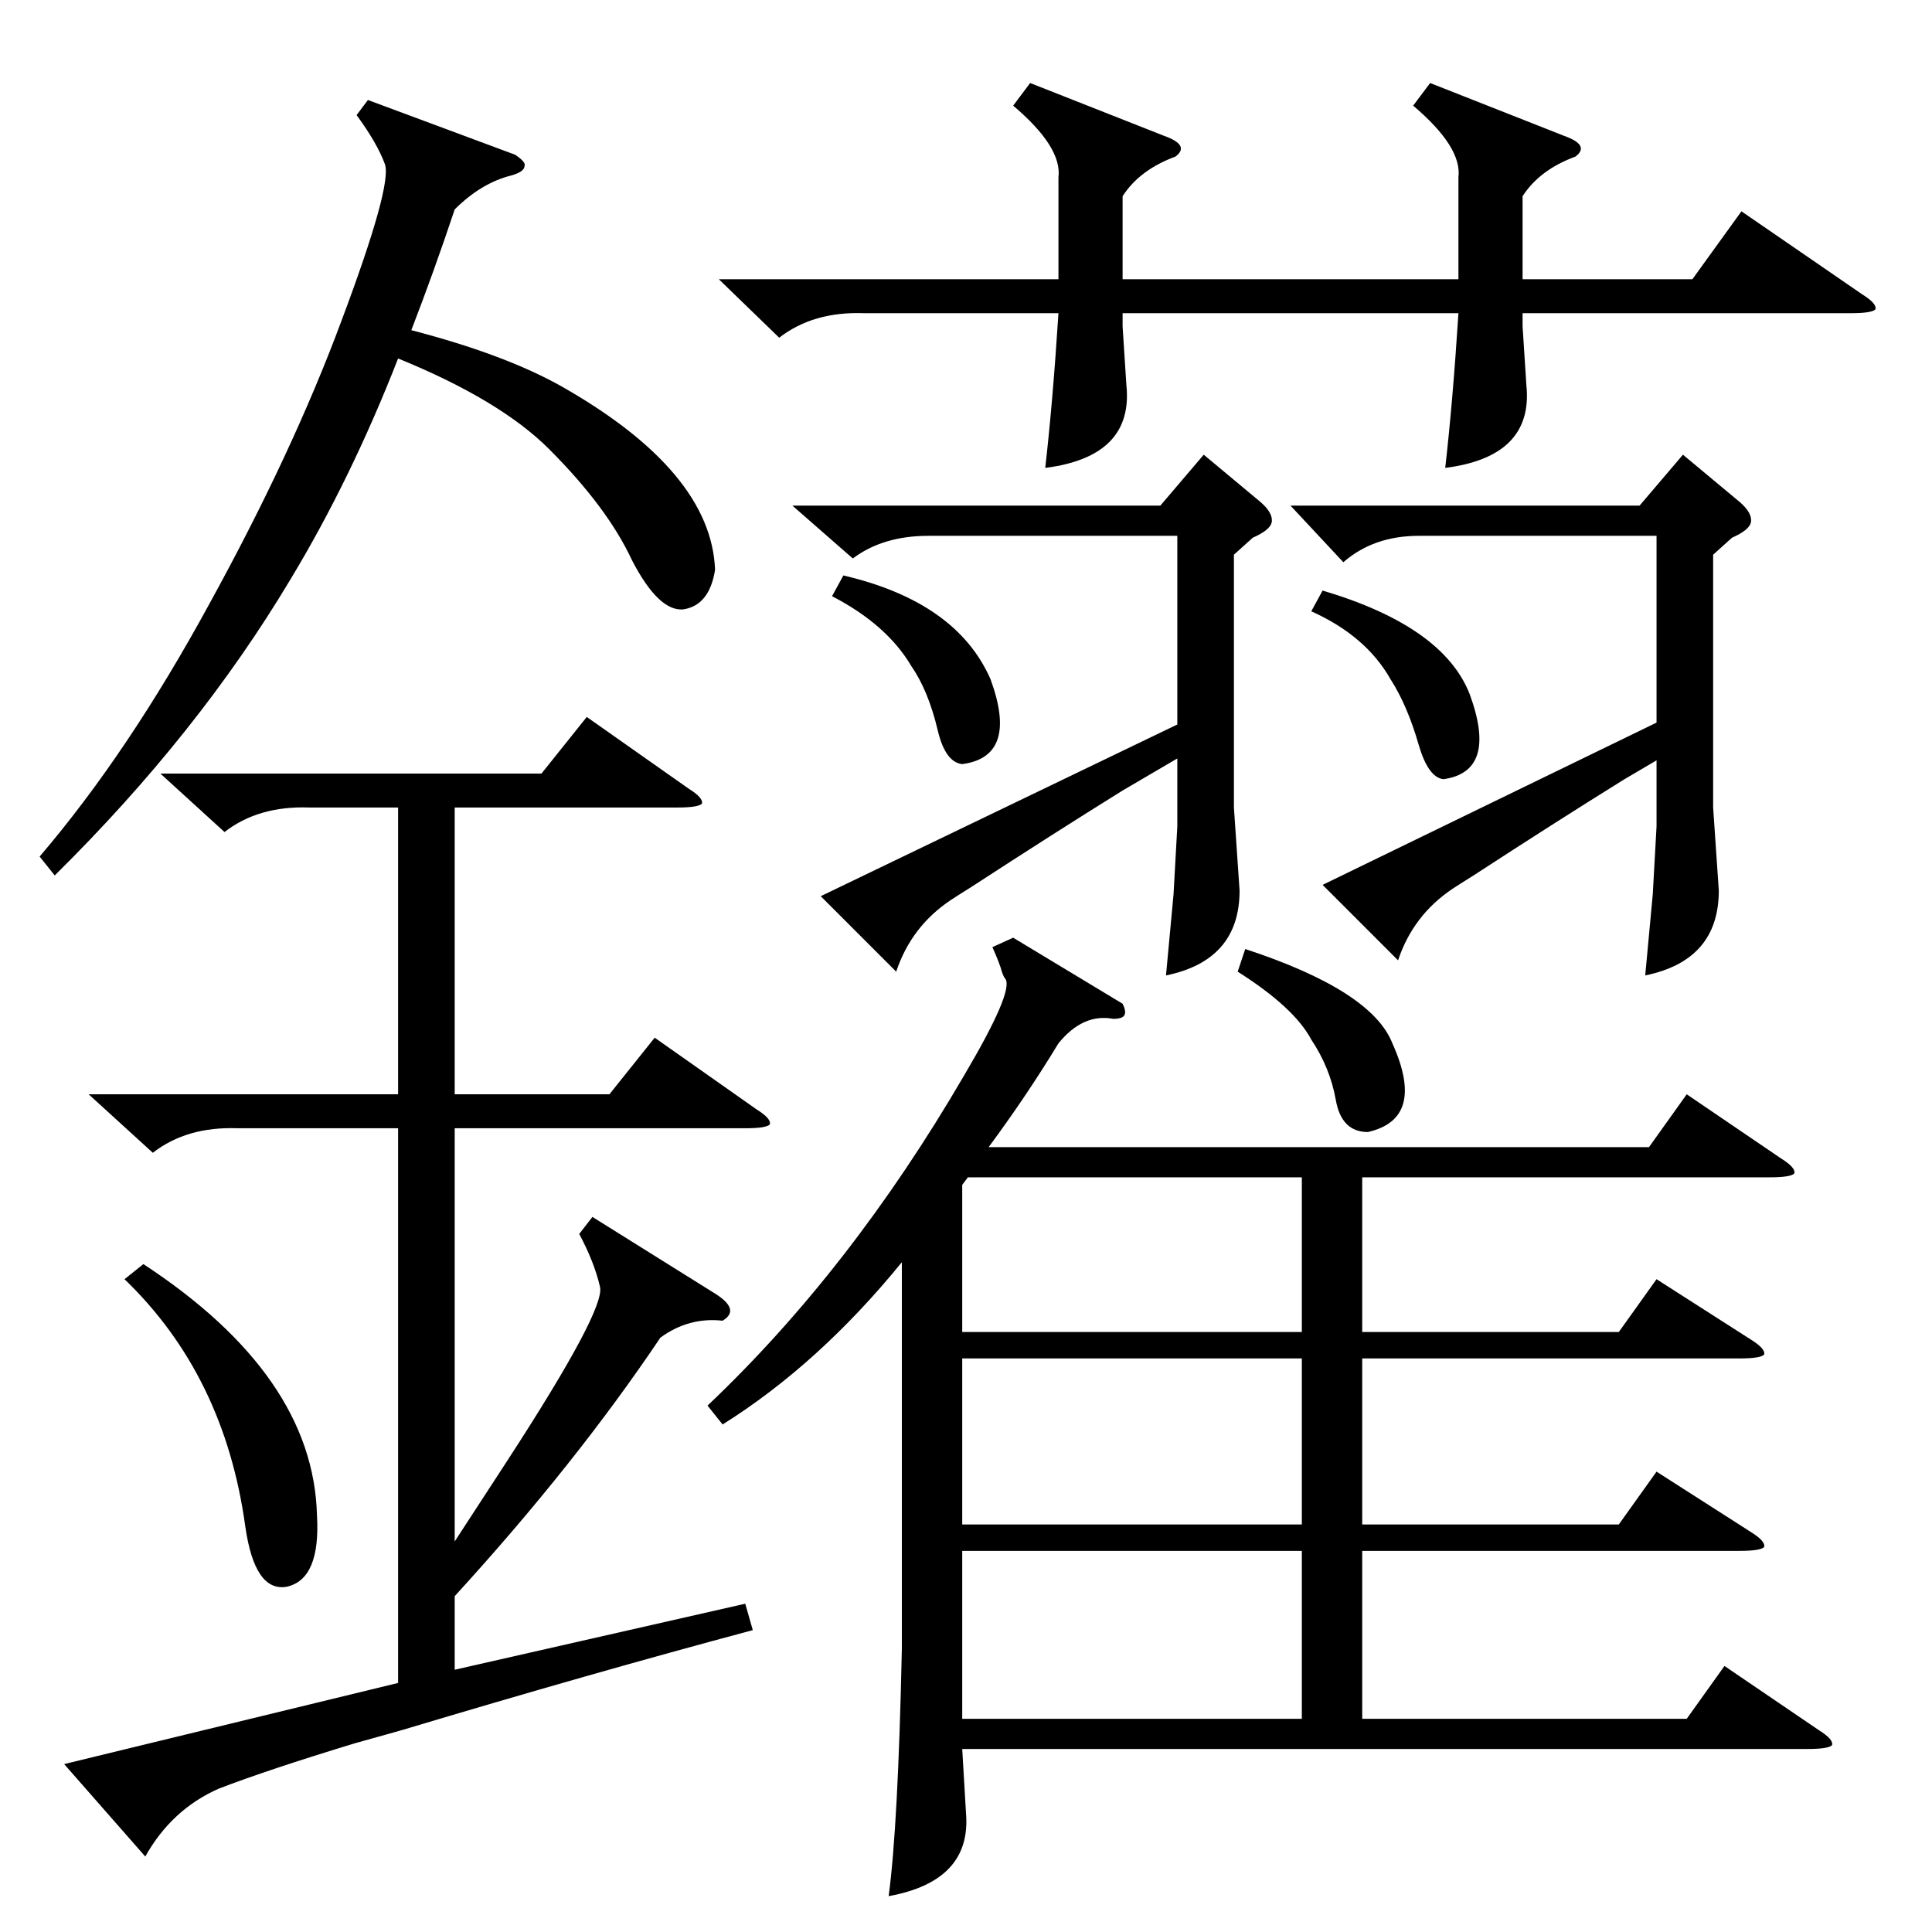 <?xml version="1.0" standalone="no"?>
<!DOCTYPE svg PUBLIC "-//W3C//DTD SVG 1.1//EN" "http://www.w3.org/Graphics/SVG/1.1/DTD/svg11.dtd" >
<svg xmlns="http://www.w3.org/2000/svg" xmlns:xlink="http://www.w3.org/1999/xlink" version="1.1" viewBox="0 -205 1024 1024">
  <g transform="matrix(1 0 0 -1 0 819)">
   <path fill="currentColor"
d="M595 492q2 -4 1 -6t-6 -2q-16 3 -29 -13q-17 -28 -37 -55h350l20 28l50 -34q8 -5 7 -8q-2 -2 -13 -2h-216v-82h136l20 28l50 -32q8 -5 7 -8q-2 -2 -13 -2h-200v-88h136l20 28l50 -32q8 -5 7 -8q-2 -2 -13 -2h-200v-89h172l20 28l50 -34q8 -5 7 -8q-2 -2 -13 -2h-448
l2 -34q3 -36 -41 -44q5 37 7 131v205q-44 -54 -95 -86l-8 10q76 72 136 175q26 44 22 51q-1 1 -2 4q-1 4 -5 13l11 5zM85 614h202l24 30l54 -38q8 -5 7 -8q-2 -2 -13 -2h-118v-152h82l24 30l54 -38q8 -5 7 -8q-2 -2 -13 -2h-154v-219l28 43q52 80 49 92q-3 13 -11 28l7 9
l64 -40q15 -9 5 -15q-18 2 -33 -9q-45 -67 -109 -137v-39l154 35l4 -14q-86 -23 -186 -53q-18 -5 -25 -7q-46 -14 -72 -24q-25 -11 -39 -36l-43 49l177 43v294h-85q-27 1 -45 -13l-34 31h164v152h-47q-27 1 -45 -13zM758 980l71 -28q14 -5 6 -11q-19 -7 -28 -21v-44h90
l26 36l64 -44q8 -5 7 -8q-2 -2 -13 -2h-174v-7l2 -31q4 -38 -43 -44q4 35 7 82h-178v-7l2 -31q4 -38 -43 -44q4 35 7 82h-103q-27 1 -45 -13l-32 31h180v54q2 16 -24 38l9 12l71 -28q14 -5 6 -11q-19 -7 -28 -21v-44h178v54q2 16 -24 38zM273 942q6 -4 5 -6q0 -3 -7 -5
q-16 -4 -30 -18q-11 -33 -23 -64q50 -13 80 -30q79 -45 81 -97q-3 -19 -17 -21q-13 -1 -27 26q-13 28 -44 59q-26 26 -80 48q-25 -64 -57 -117q-49 -82 -125 -157l-8 10q47 55 90 134q44 80 70 150q27 72 23 83t-15 26l6 8zM452 728l-32 28h195l23 27l30 -25q7 -6 6 -11
q-1 -4 -10 -8l-10 -9v-134l3 -44q0 -37 -39 -45l4 43l2 36v36l-29 -17q-37 -23 -80 -51q-8 -5 -11 -7q-21 -14 -29 -38l-40 40l189 91v100h-132q-24 0 -40 -12zM712 726l-28 30h185l23 27l30 -25q7 -6 6 -11q-1 -4 -10 -8l-10 -9v-134l3 -44q0 -37 -39 -45l4 43l2 36v35
l-17 -10q-37 -23 -80 -51q-8 -5 -11 -7q-21 -14 -29 -38l-40 40l177 86v99h-126q-24 0 -40 -14zM510 202v-89h180v89h-180zM690 304h-180v-88h180v88zM690 400h-177l-3 -4v-78h180v82zM66 346l10 8q90 -59 92 -133q2 -34 -16 -38q-17 -3 -22 32q-11 80 -64 131zM656 509
l4 12q67 -22 78 -50q18 -40 -13 -47q-14 0 -17 17t-13 32q-9 17 -39 36zM441 708l6 11q60 -14 78 -55q15 -41 -15 -45q-9 1 -13 18q-5 21 -14 34q-13 22 -42 37zM695 700l6 11q64 -19 78 -55q15 -41 -14 -45q-8 1 -13 18q-6 21 -15 35q-13 23 -42 36z" />
  </g>

</svg>
